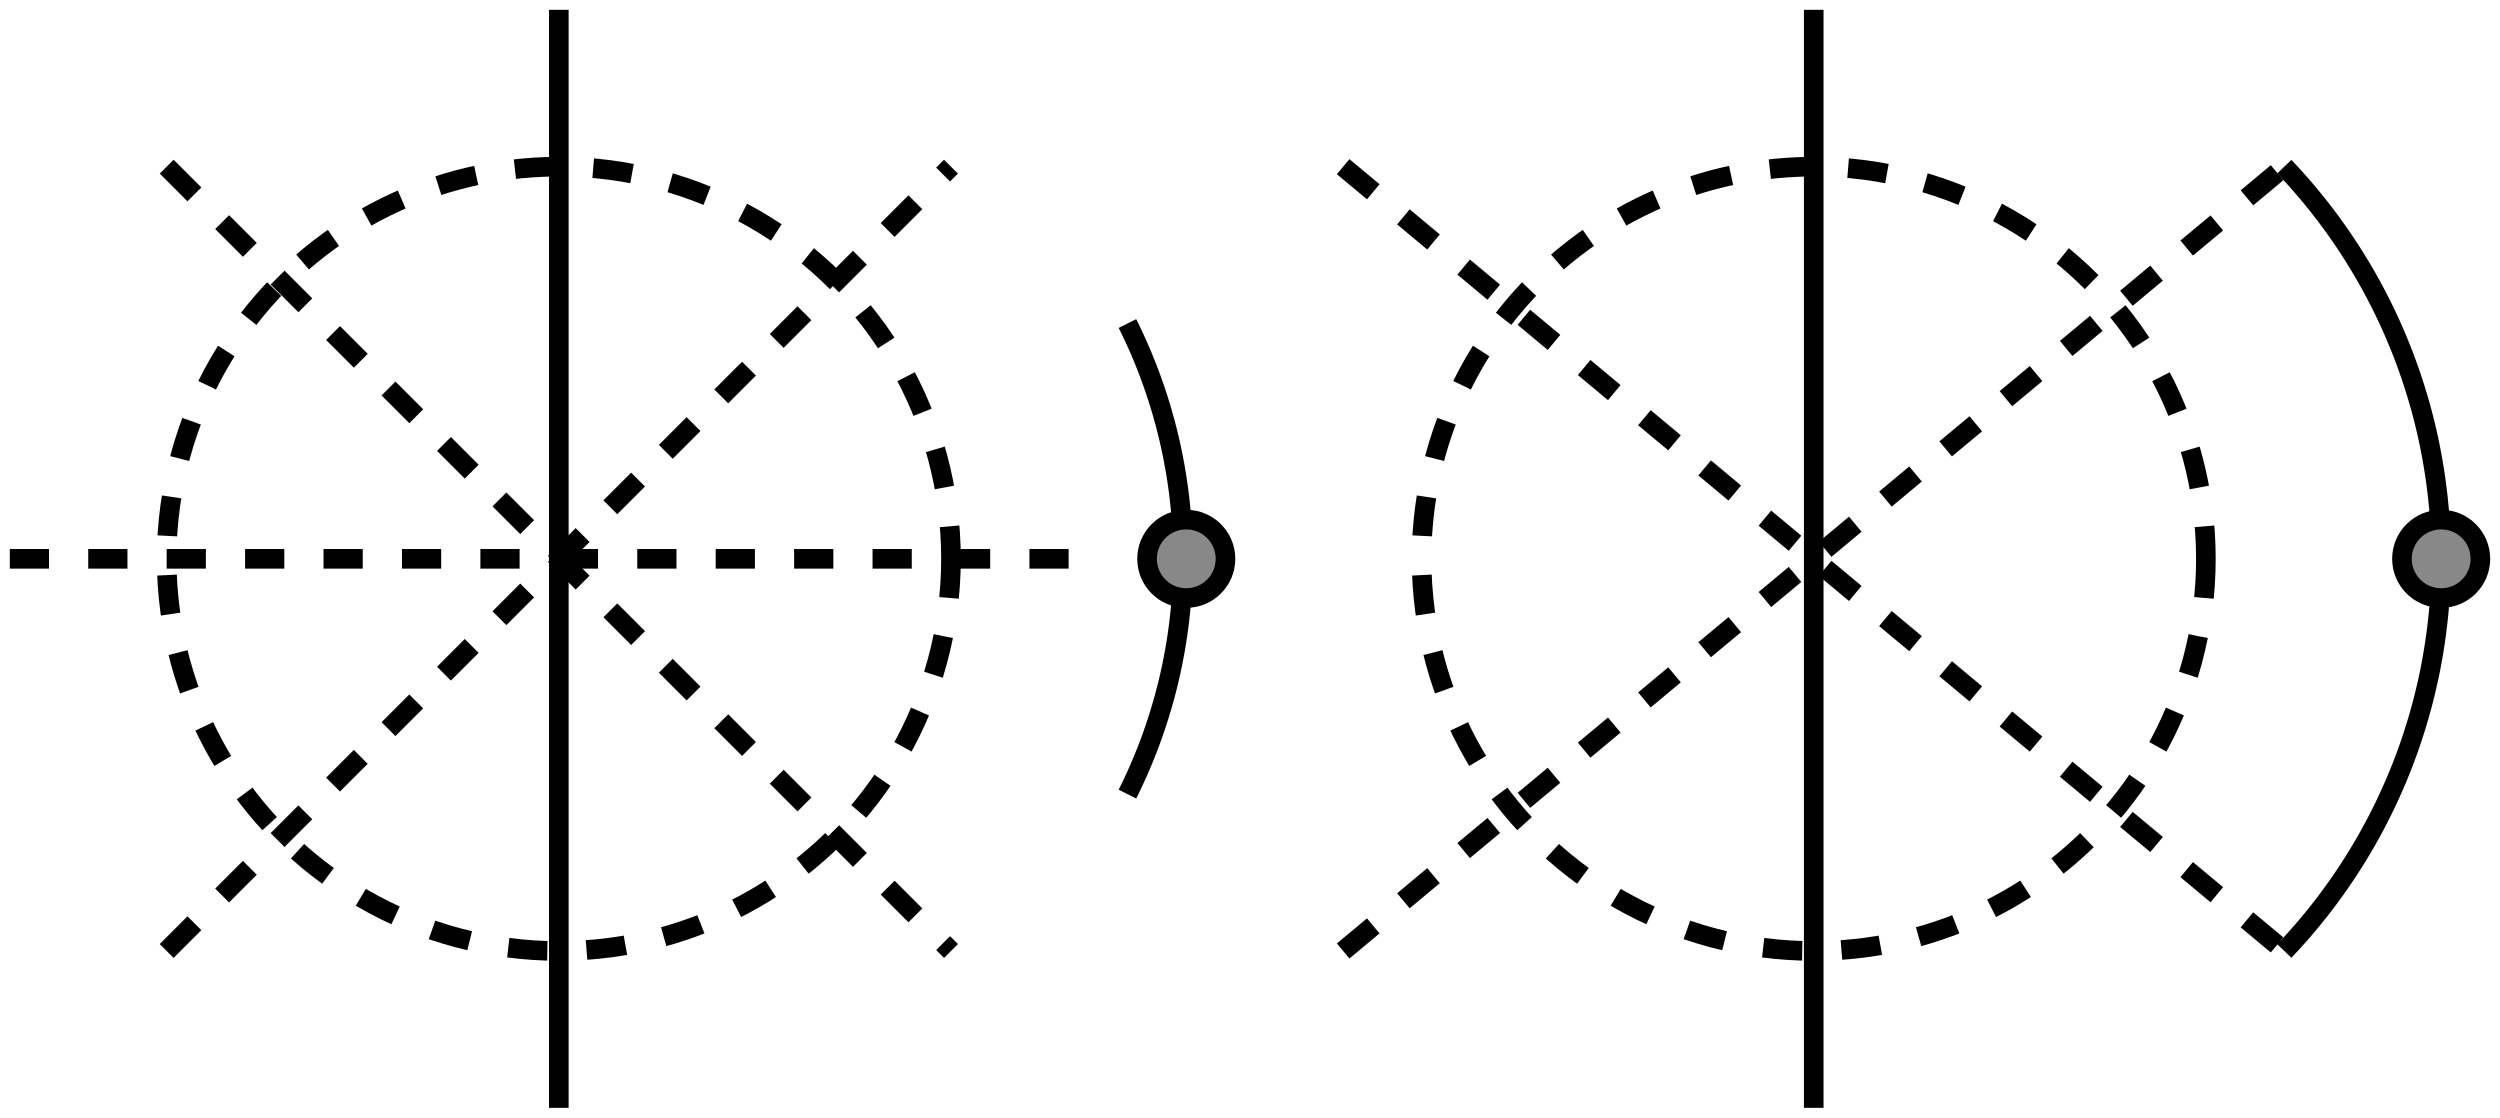 <?xml version="1.0" encoding="UTF-8" standalone="no"?>
<!-- Created by diasvg.py -->
<svg width="6.375cm" height="2.850cm" viewBox="4.975 -1.425 6.375 2.850"
 xmlns="http://www.w3.org/2000/svg"
 xmlns:xlink="http://www.w3.org/1999/xlink">
<!-- Layer: Background -->
<g id="Background">
<!-- Standard - Arc -->
<path stroke="#000000" fill="none" stroke-width="0.050"  d ="M 10.800,-1.000 A 1.450,1.450 0 0,1 10.800,1.000 "/>
<!-- Geometric - Perfect Circle -->
<ellipse cx="11.200" cy="-0.000" rx="0.100" ry="0.100" fill="#888888" stroke="#000000"  stroke-width="0.050" />
<!-- Standard - Arc -->
<path stroke="#000000" fill="none" stroke-width="0.050"  d ="M 7.850,-0.600 A 1.342,1.342 0 0,1 7.850,0.600 "/>
<!-- Geometric - Perfect Circle -->
<ellipse cx="9.600" cy="0.000" rx="1.000" ry="1.000" fill="none" stroke="#000000"  stroke-width="0.050" stroke-dasharray="0.10,0.10"/>
<!-- Standard - Line -->
<line x1="9.600" y1="-1.400" x2="9.600" y2="1.400" stroke="#000000" stroke-width="0.050" />
<!-- Standard - Line -->
<line x1="8.400" y1="1.000" x2="10.800" y2="-1.000" stroke="#000000" stroke-width="0.050" stroke-dasharray="0.10,0.10"/>
<!-- Standard - Line -->
<line x1="8.400" y1="-1.000" x2="10.800" y2="1.000" stroke="#000000" stroke-width="0.050" stroke-dasharray="0.10,0.10"/>
<!-- Geometric - Perfect Circle -->
<ellipse cx="6.400" cy="0.000" rx="1.000" ry="1.000" fill="none" stroke="#000000"  stroke-width="0.050" stroke-dasharray="0.10,0.10"/>
<!-- Standard - Line -->
<line x1="6.400" y1="-1.400" x2="6.400" y2="1.400" stroke="#000000" stroke-width="0.050" />
<!-- Standard - Line -->
<line x1="5.000" y1="0.000" x2="7.800" y2="0.000" stroke="#000000" stroke-width="0.050" stroke-dasharray="0.10,0.10"/>
<!-- Standard - Line -->
<line x1="5.400" y1="-1.000" x2="7.400" y2="1.000" stroke="#000000" stroke-width="0.050" stroke-dasharray="0.10,0.10"/>
<!-- Standard - Line -->
<line x1="5.400" y1="1.000" x2="7.400" y2="-1.000" stroke="#000000" stroke-width="0.050" stroke-dasharray="0.10,0.10"/>
<!-- Geometric - Perfect Circle -->
<ellipse cx="8.000" cy="-0.000" rx="0.100" ry="0.100" fill="#888888" stroke="#000000"  stroke-width="0.050" />
</g>
</svg>